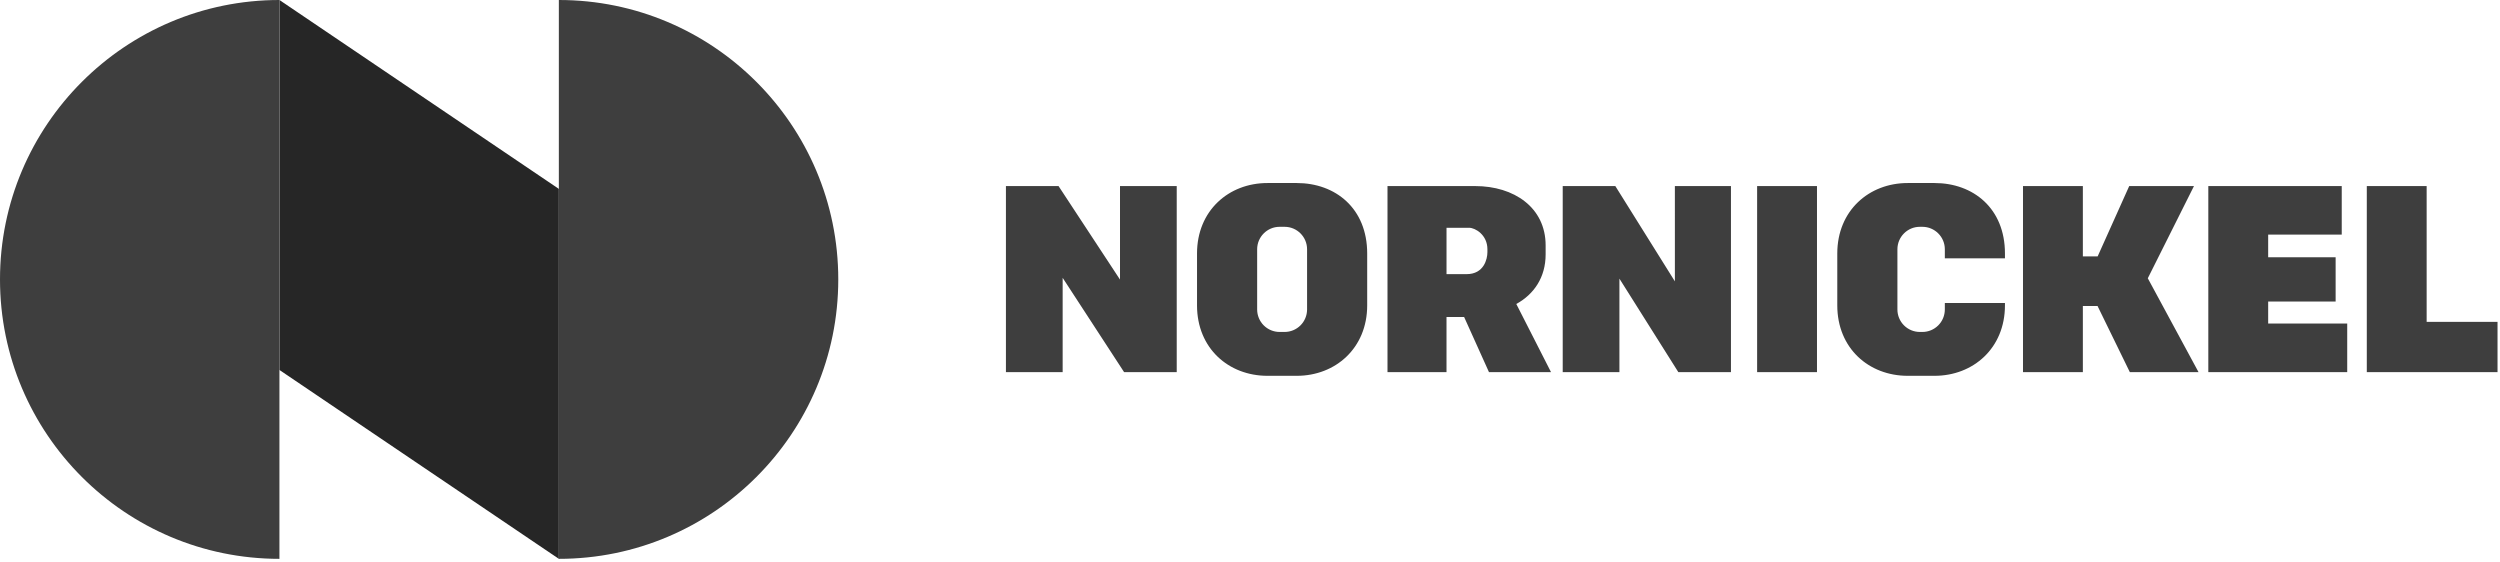 <svg width="258" height="58" viewBox="0 0 258 58" fill="none" xmlns="http://www.w3.org/2000/svg">
<path d="M28.837 38.18L57.673 57.673V19.494L28.837 0V38.18Z" fill="#262626"/>
<path d="M0 28.837C0 44.754 12.919 57.673 28.837 57.673V0C12.919 0 0 12.919 0 28.837ZM57.673 0V57.673C73.591 57.673 86.51 44.754 86.51 28.837C86.51 12.919 73.591 0 57.673 0Z" fill="#3E3E3E"/>
<path d="M172.848 29.037L166.702 19.203H161.272V38.404H167.124V28.755L173.204 38.404H178.635V19.202H172.847L172.848 29.037ZM133.825 18.889H130.799C126.803 18.889 123.533 21.737 123.533 26.157V31.516C123.533 35.957 126.803 38.784 130.799 38.784H133.825C137.822 38.784 141.094 35.928 141.094 31.516V26.157C141.094 21.504 137.822 18.889 133.825 18.889ZM134.89 31.945C134.888 32.558 134.644 33.145 134.21 33.579C133.777 34.012 133.19 34.256 132.577 34.258H132.049C131.436 34.256 130.849 34.011 130.416 33.578C129.984 33.145 129.74 32.558 129.738 31.945V25.722C129.738 24.449 130.779 23.407 132.049 23.407H132.577C133.849 23.407 134.89 24.448 134.89 25.722V31.945ZM181.335 38.404H187.513V19.202H181.335V38.404ZM250.43 33.22V19.202H244.254V38.402H257.745V33.22H250.43ZM199.643 18.889H196.873C192.878 18.889 189.608 21.737 189.608 26.157V31.516C189.608 35.957 192.878 38.784 196.873 38.784H199.643C203.642 38.784 206.911 35.928 206.911 31.516V31.272H200.707V31.945C200.705 32.558 200.461 33.146 200.027 33.579C199.593 34.013 199.006 34.257 198.392 34.258H198.124C197.511 34.256 196.924 34.012 196.491 33.578C196.058 33.145 195.814 32.558 195.813 31.945V25.722C195.813 24.449 196.851 23.407 198.124 23.407H198.392C199.666 23.407 200.707 24.448 200.707 25.722V26.657H206.911V26.157C206.911 21.504 203.642 18.889 199.643 18.889ZM159.509 26.253V25.326C159.509 21.407 156.237 19.203 152.242 19.203L143.19 19.202V38.402H149.28V32.716H151.098L153.661 38.402H160.064L156.482 31.371C158.312 30.366 159.509 28.622 159.509 26.253ZM153.5 26.031C153.5 26.73 153.144 28.291 151.359 28.291H149.281V23.506H151.611C152.235 23.506 153.501 24.226 153.501 25.726V26.031H153.5ZM115.584 28.853L109.242 19.203H103.812V38.404H109.666V28.672L116.007 38.404H121.438V19.202H115.584V28.853ZM234.075 31.119H241.037V26.553H234.075V24.211H241.667V19.202H227.898V38.402H242.233V33.391H234.075V31.119ZM226.418 19.202H219.735L216.476 26.463H214.951V19.202H208.773V38.402H214.951V31.582H216.468L219.799 38.404H226.889L221.653 28.718L226.418 19.202Z" fill="#3E3E3E"/>
</svg>
